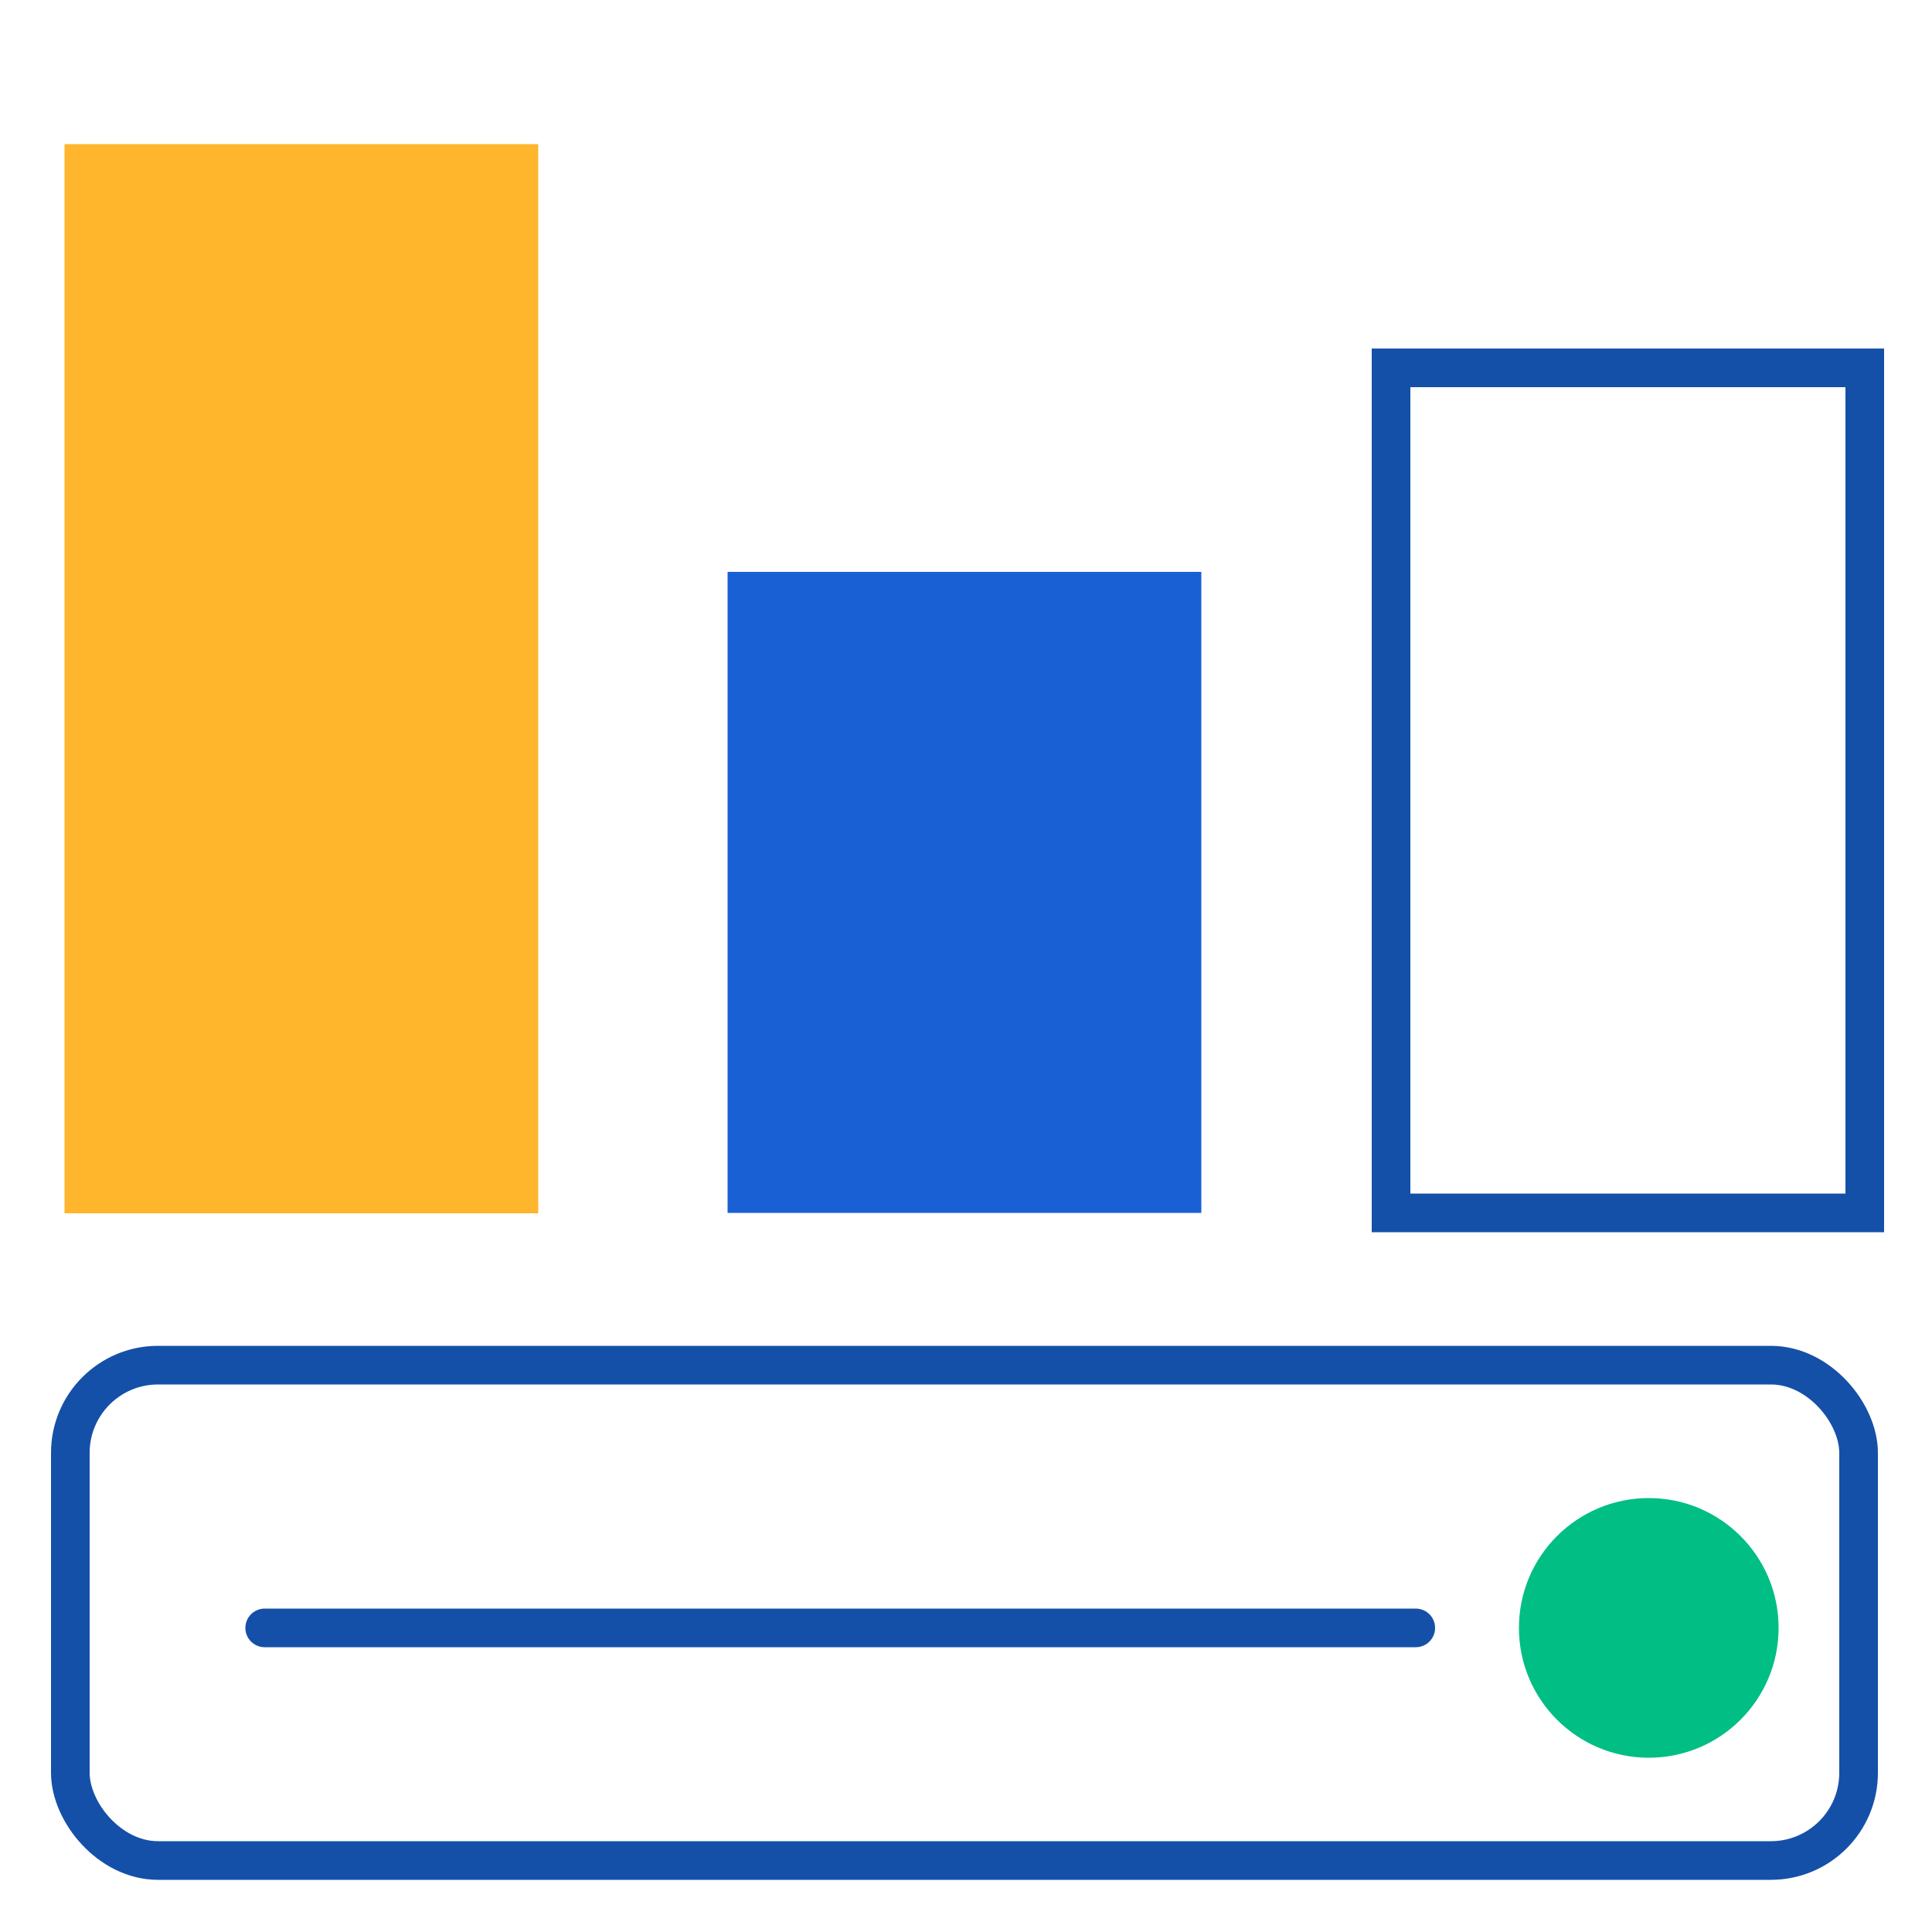 <?xml version="1.0" encoding="UTF-8"?>
<svg id="Layer_1" data-name="Layer 1" xmlns="http://www.w3.org/2000/svg" viewBox="0 0 50 50">
  <defs>
    <style>
      .cls-1 {
        fill: #1860d3;
      }

      .cls-2 {
        stroke-linecap: round;
      }

      .cls-2, .cls-3 {
        fill: none;
        stroke: #1450a8;
        stroke-miterlimit: 10;
      }

      .cls-4 {
        fill: #00be84;
      }

      .cls-5 {
        fill: #ffb62d;
      }
    </style>
  </defs>
  <g>
    <rect class="cls-5" x="1.67" y="3.73" width="12.26" height="27.67"/>
    <rect class="cls-3" x="36" y="9.52" width="12.26" height="21.87"/>
    <rect class="cls-1" x="18.83" y="14.8" width="12.26" height="16.59"/>
  </g>
  <rect class="cls-3" x="1.82" y="35.33" width="46.28" height="12.82" rx="2.27" ry="2.27" transform="translate(49.92 83.48) rotate(180)"/>
  <circle class="cls-4" cx="42.67" cy="42.13" r="3.36"/>
  <line class="cls-2" x1="36.64" y1="42.13" x2="6.85" y2="42.13"/>
</svg>